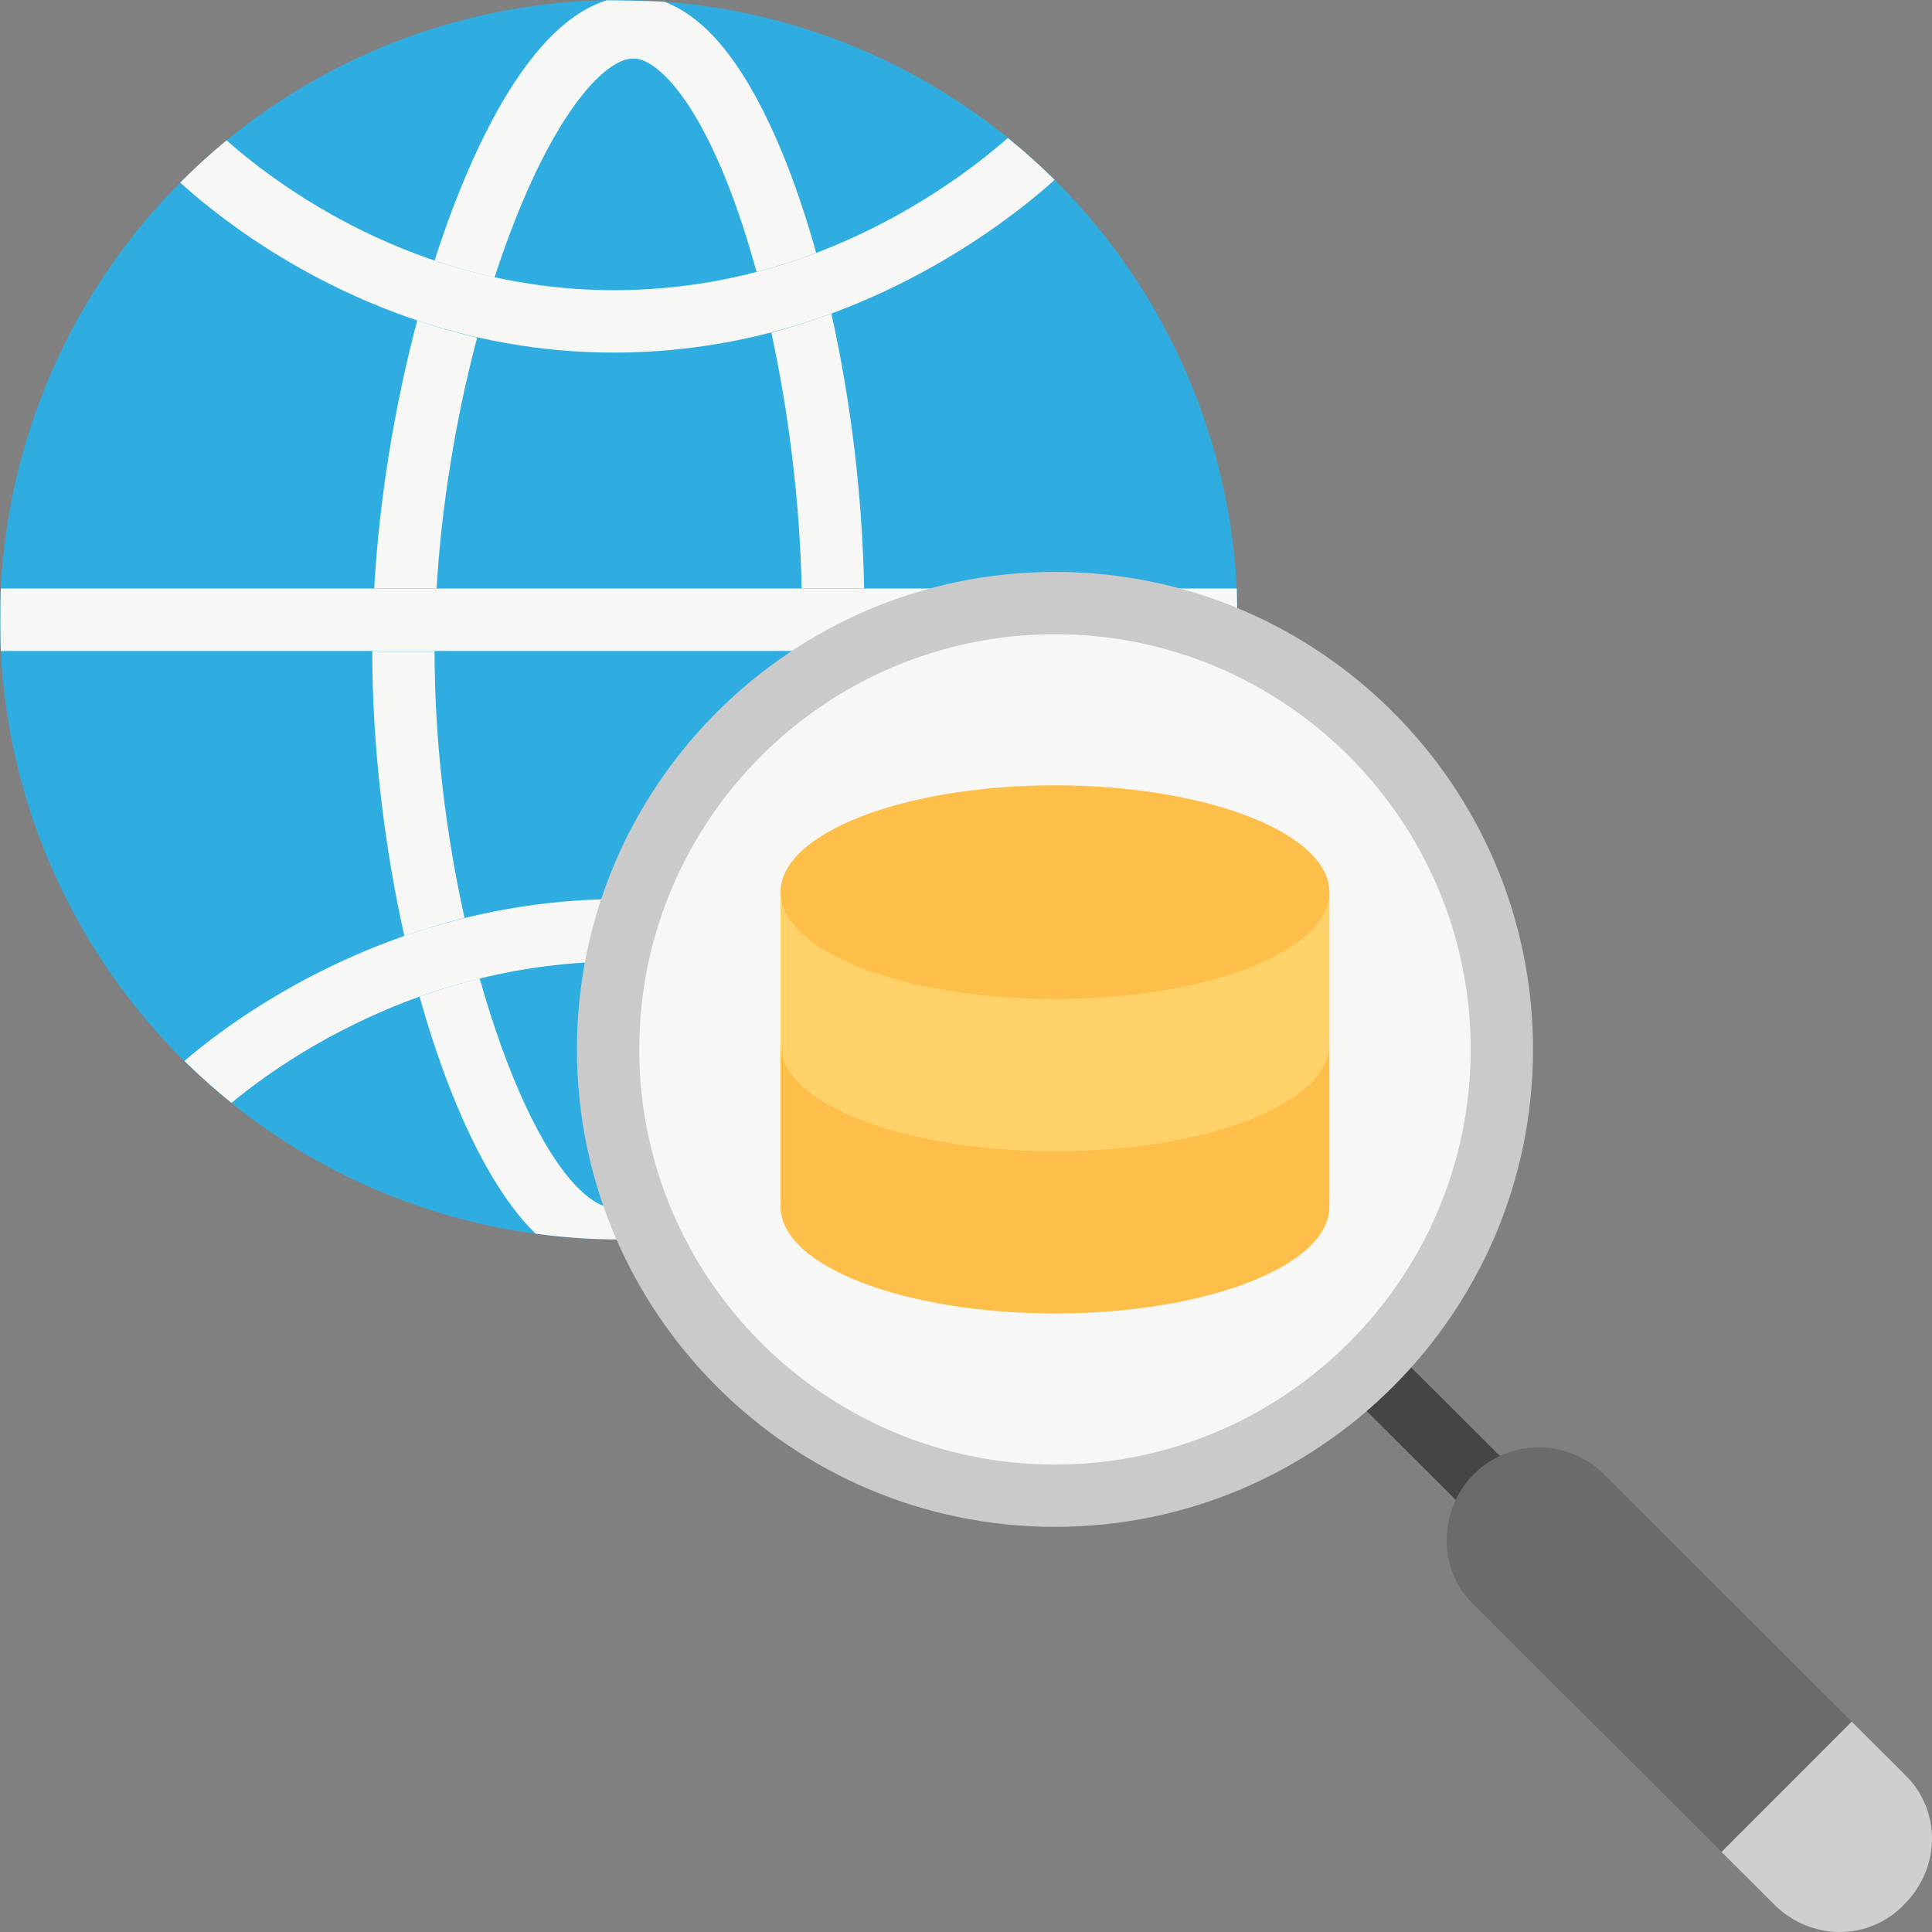 <svg id="Layer_1" enable-background="new 0 0 124 124" height="512" viewBox="0 0 124 124" width="512" xmlns="http://www.w3.org/2000/svg"><rect x="0" y="0" width="124" height="124" fill="#808080" stroke="none"/><ellipse id="XMLID_643_" cx="39.715" cy="39.774" fill="#30ade0" rx="39.715" ry="39.774"/><g fill="#f7f7f5"><path id="XMLID_646_" d="m30.625 21.664c-1.344-.309-2.619-.685-3.845-1.096-1.477 5.566-2.447 11.56-2.762 17.202h4.003c.311-5.292 1.224-10.897 2.604-16.106z"/><path id="XMLID_658_" d="m27.891 41.779h-3.999c.002 6.115.762 12.491 2.06 18.293 1.227-.429 2.51-.824 3.863-1.16-1.178-5.293-1.924-11.226-1.924-17.133z"/><path id="XMLID_659_" d="m29.023 13.47c-.397 1.05-.772 2.14-1.13 3.255 1.219.414 2.501.781 3.85 1.081.323-.998.664-1.972 1.02-2.916 2.913-7.704 6.052-11.135 7.89-11.135h.035c.798.019 1.632.73 2.192 1.323 2.179 2.311 4.164 6.837 5.677 12.376 1.339-.354 2.623-.763 3.829-1.222-1.706-6.115-4.002-11.154-6.598-13.907-1.004-1.065-2.054-1.8-3.135-2.205-.971-.071-3.449-.105-3.705-.101-4.458 1.365-7.812 7.864-9.925 13.451z"/><path id="XMLID_660_" d="m49.125 58.701c1.314.296 2.595.645 3.835 1.042 1.438-6.018 2.309-12.416 2.475-17.965h-4.003c-.185 5.84-1.057 11.692-2.307 16.923z"/><path id="XMLID_661_" d="m49.508 21.348c1.12 5.175 1.83 10.913 1.947 16.422h4.005c-.108-5.99-.868-12.117-2.1-17.646-1.225.454-2.505.869-3.852 1.224z"/><path id="XMLID_662_" d="m51.935 63.616c-1.237-.402-2.516-.756-3.834-1.046-2.547 8.718-6.057 14.919-8.767 14.918-.007 0-.014 0-.021 0-.82.021-1.695-.71-2.287-1.317-2.223-2.28-4.508-7.186-6.238-13.375-1.357.336-2.642.733-3.858 1.17 1.839 6.588 4.377 12.074 7.236 15.006.073.075.147.139.22.211 1.745.235 3.521.367 5.33.367 1.468 0 2.916-.086 4.342-.241 3.215-3.034 5.913-8.919 7.877-15.693z"/><path id="XMLID_663_" d="m64.688 8.855c-2.072 1.818-6.345 5.109-12.301 7.377-7.872 2.998-16.511 3.201-24.493.492-6.601-2.241-11.245-5.84-13.349-7.715-1.037.852-2.031 1.756-2.977 2.707 2.175 1.987 7.491 6.261 15.212 8.851 8.671 2.909 18.006 2.724 26.581-.444 7.151-2.642 12.165-6.631 14.327-8.581-.954-.945-1.956-1.84-3-2.687-2.072 1.818 1.044.847 0 0z"/><path id="XMLID_665_" d="m52.959 59.744c-8.808-2.825-18.272-2.728-27.008.327-7.11 2.487-12.032 6.229-14.114 8.024.96.947 1.969 1.844 3.02 2.69 2.041-1.696 6.217-4.718 12.071-6.82 8.074-2.9 16.854-3.001 25.007-.349 5.282 1.719 9.756 4.344 12.918 6.948 1.043-.855 2.042-1.761 2.993-2.716-3.549-3.025-8.727-6.129-14.887-8.104-1.24-.398 6.16 1.975 0 0z"/><path id="XMLID_666_" d="m79.379 37.771h-79.328c-.033.664-.033 3.344 0 4.008h79.328c.033-.664.033-3.345 0-4.008z"/></g><path id="XMLID_669_" d="m89.415 85.176h4v12.36h-4z" fill="#454546" transform="matrix(.706 -.708 .708 .706 -37.823 91.636)"/><ellipse id="XMLID_673_" cx="67.71" cy="67.352" fill="#f7f7f5" rx="28.681" ry="28.645"/><path id="XMLID_674_" d="m67.71 97.998c-16.917 0-30.681-13.748-30.681-30.646s13.763-30.645 30.681-30.645 30.682 13.747 30.682 30.645-13.764 30.646-30.682 30.646zm0-57.291c-14.712 0-26.681 11.953-26.681 26.645s11.969 26.646 26.681 26.646 26.682-11.953 26.682-26.646c0-14.692-11.97-26.645-26.682-26.645z" fill="#cacaca"/><path id="XMLID_679_" d="m102.947 94.625c-2.247-2.244-5.992-2.369-8.364 0-2.247 2.244-2.372 6.109 0 8.353l15.909 15.885 8.355-8.361z" fill="#6c6b69"/><path id="XMLID_680_" d="m122.221 113.87-3.373-3.369-8.355 8.361 3.365 3.361c2.372 2.369 6.117 2.369 8.364 0 2.371-2.368 2.371-6.109-.001-8.353z" fill="#cfcfcf"/><path id="XMLID_691_" d="m50.096 67.033v10.41c0 3.798 7.88 6.857 17.614 6.857s17.614-3.059 17.614-6.857v-10.41z" fill="#fdbe4a"/><path id="XMLID_692_" d="m50.096 57.261v9.772c0 3.798 7.88 6.857 17.614 6.857s17.614-3.059 17.614-6.857v-9.772z" fill="#ffd169"/><ellipse id="XMLID_693_" cx="67.71" cy="57.261" fill="#fdbe4a" rx="17.614" ry="6.857"/></svg>
